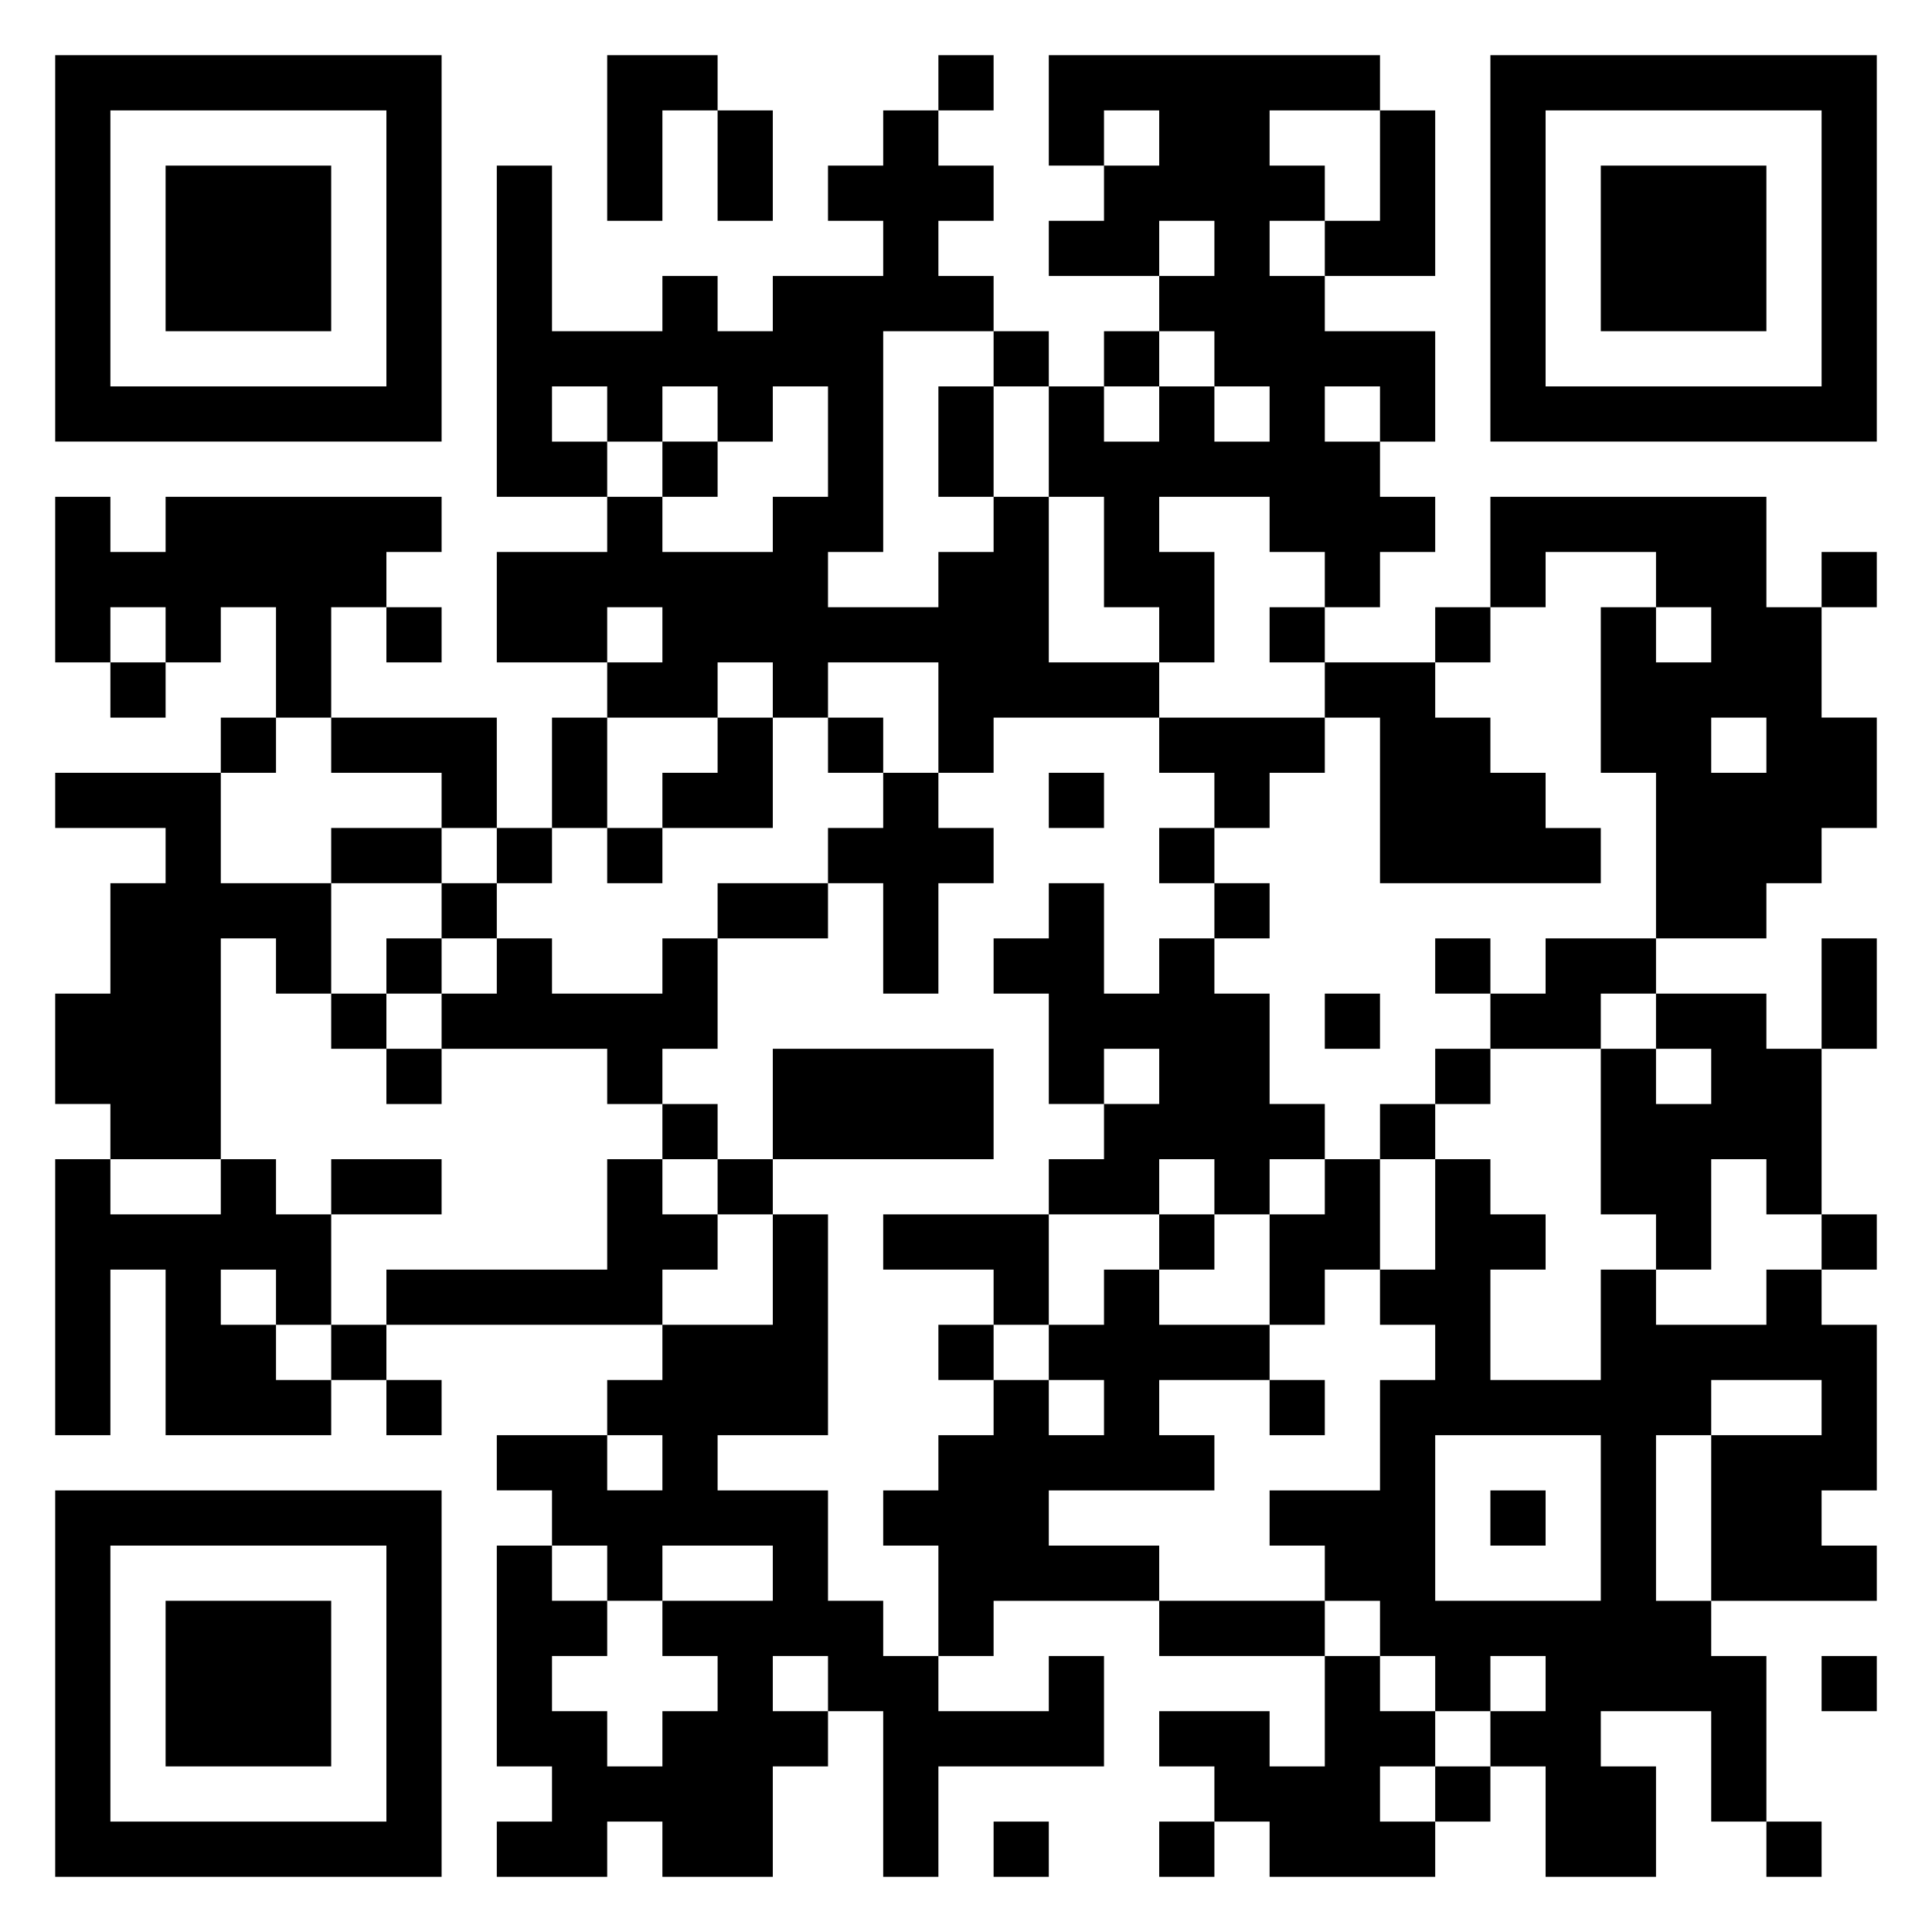 <svg xmlns="http://www.w3.org/2000/svg" viewBox="0 0 35 35"><path d="M1 1h7v7h-7zM11 1h2v1h-1v2h-1zM17 1h1v1h-1zM19 1h6v1h-2v1h1v1h-1v1h1v1h2v2h-1v-1h-1v1h1v1h1v1h-1v1h-1v-1h-1v-1h-2v1h1v2h-1v-1h-1v-2h-1v-2h1v1h1v-1h1v1h1v-1h-1v-1h-1v-1h1v-1h-1v1h-2v-1h1v-1h1v-1h-1v1h-1zM27 1h7v7h-7zM2 2v5h5v-5zM13 2h1v2h-1zM16 2h1v1h1v1h-1v1h1v1h-2v4h-1v1h2v-1h1v-1h1v3h2v1h-3v1h-1v-2h-2v1h-1v-1h-1v1h-2v-1h1v-1h-1v1h-2v-2h2v-1h1v1h2v-1h1v-2h-1v1h-1v-1h-1v1h-1v-1h-1v1h1v1h-2v-6h1v3h2v-1h1v1h1v-1h2v-1h-1v-1h1zM25 2h1v3h-2v-1h1zM28 2v5h5v-5zM3 3h3v3h-3zM29 3h3v3h-3zM18 6h1v1h-1zM20 6h1v1h-1zM17 7h1v2h-1zM12 8h1v1h-1zM1 9h1v1h1v-1h5v1h-1v1h-1v2h-1v-2h-1v1h-1v-1h-1v1h-1zM27 9h5v2h1v2h1v2h-1v1h-1v1h-2v-3h-1v-3h1v1h1v-1h-1v-1h-2v1h-1zM33 10h1v1h-1zM7 11h1v1h-1zM23 11h1v1h-1zM26 11h1v1h-1zM2 12h1v1h-1zM24 12h2v1h1v1h1v1h1v1h-4v-3h-1zM4 13h1v1h-1zM6 13h3v2h-1v-1h-2zM10 13h1v2h-1zM13 13h1v2h-2v-1h1zM15 13h1v1h-1zM21 13h3v1h-1v1h-1v-1h-1zM31 13v1h1v-1zM1 14h3v2h2v2h-1v-1h-1v4h-2v-1h-1v-2h1v-2h1v-1h-2zM16 14h1v1h1v1h-1v2h-1v-2h-1v-1h1zM19 14h1v1h-1zM6 15h2v1h-2zM9 15h1v1h-1zM11 15h1v1h-1zM21 15h1v1h-1zM8 16h1v1h-1zM13 16h2v1h-2zM19 16h1v2h1v-1h1v1h1v2h1v1h-1v1h-1v-1h-1v1h-2v-1h1v-1h1v-1h-1v1h-1v-2h-1v-1h1zM22 16h1v1h-1zM7 17h1v1h-1zM9 17h1v1h2v-1h1v2h-1v1h-1v-1h-3v-1h1zM26 17h1v1h-1zM28 17h2v1h-1v1h-2v-1h1zM33 17h1v2h-1zM6 18h1v1h-1zM24 18h1v1h-1zM30 18h2v1h1v3h-1v-1h-1v2h-1v-1h-1v-3h1v1h1v-1h-1zM7 19h1v1h-1zM14 19h4v2h-4zM26 19h1v1h-1zM12 20h1v1h-1zM25 20h1v1h-1zM1 21h1v1h2v-1h1v1h1v2h-1v-1h-1v1h1v1h1v1h-3v-3h-1v3h-1zM6 21h2v1h-2zM11 21h1v1h1v1h-1v1h-5v-1h4zM13 21h1v1h-1zM24 21h1v2h-1v1h-1v-2h1zM26 21h1v1h1v1h-1v2h2v-2h1v1h2v-1h1v1h1v3h-1v1h1v1h-3v-3h2v-1h-2v1h-1v3h1v1h1v3h-1v-2h-2v1h1v2h-2v-2h-1v-1h1v-1h-1v1h-1v-1h-1v-1h-1v-1h-1v-1h2v-2h1v-1h-1v-1h1zM14 22h1v4h-2v1h2v2h1v1h1v1h2v-1h1v2h-3v2h-1v-3h-1v-1h-1v1h1v1h-1v2h-2v-1h-1v1h-2v-1h1v-1h-1v-4h1v1h1v1h-1v1h1v1h1v-1h1v-1h-1v-1h2v-1h-2v1h-1v-1h-1v-1h-1v-1h2v1h1v-1h-1v-1h1v-1h2zM16 22h3v2h-1v-1h-2zM21 22h1v1h-1zM33 22h1v1h-1zM20 23h1v1h2v1h-2v1h1v1h-3v1h2v1h-3v1h-1v-2h-1v-1h1v-1h1v-1h1v1h1v-1h-1v-1h1zM6 24h1v1h-1zM17 24h1v1h-1zM7 25h1v1h-1zM23 25h1v1h-1zM26 26v3h3v-3zM1 27h7v7h-7zM27 27h1v1h-1zM2 28v5h5v-5zM3 29h3v3h-3zM21 29h3v1h-3zM24 30h1v1h1v1h-1v1h1v1h-3v-1h-1v-1h-1v-1h2v1h1zM33 30h1v1h-1zM26 32h1v1h-1zM18 33h1v1h-1zM21 33h1v1h-1zM32 33h1v1h-1z"/></svg>
